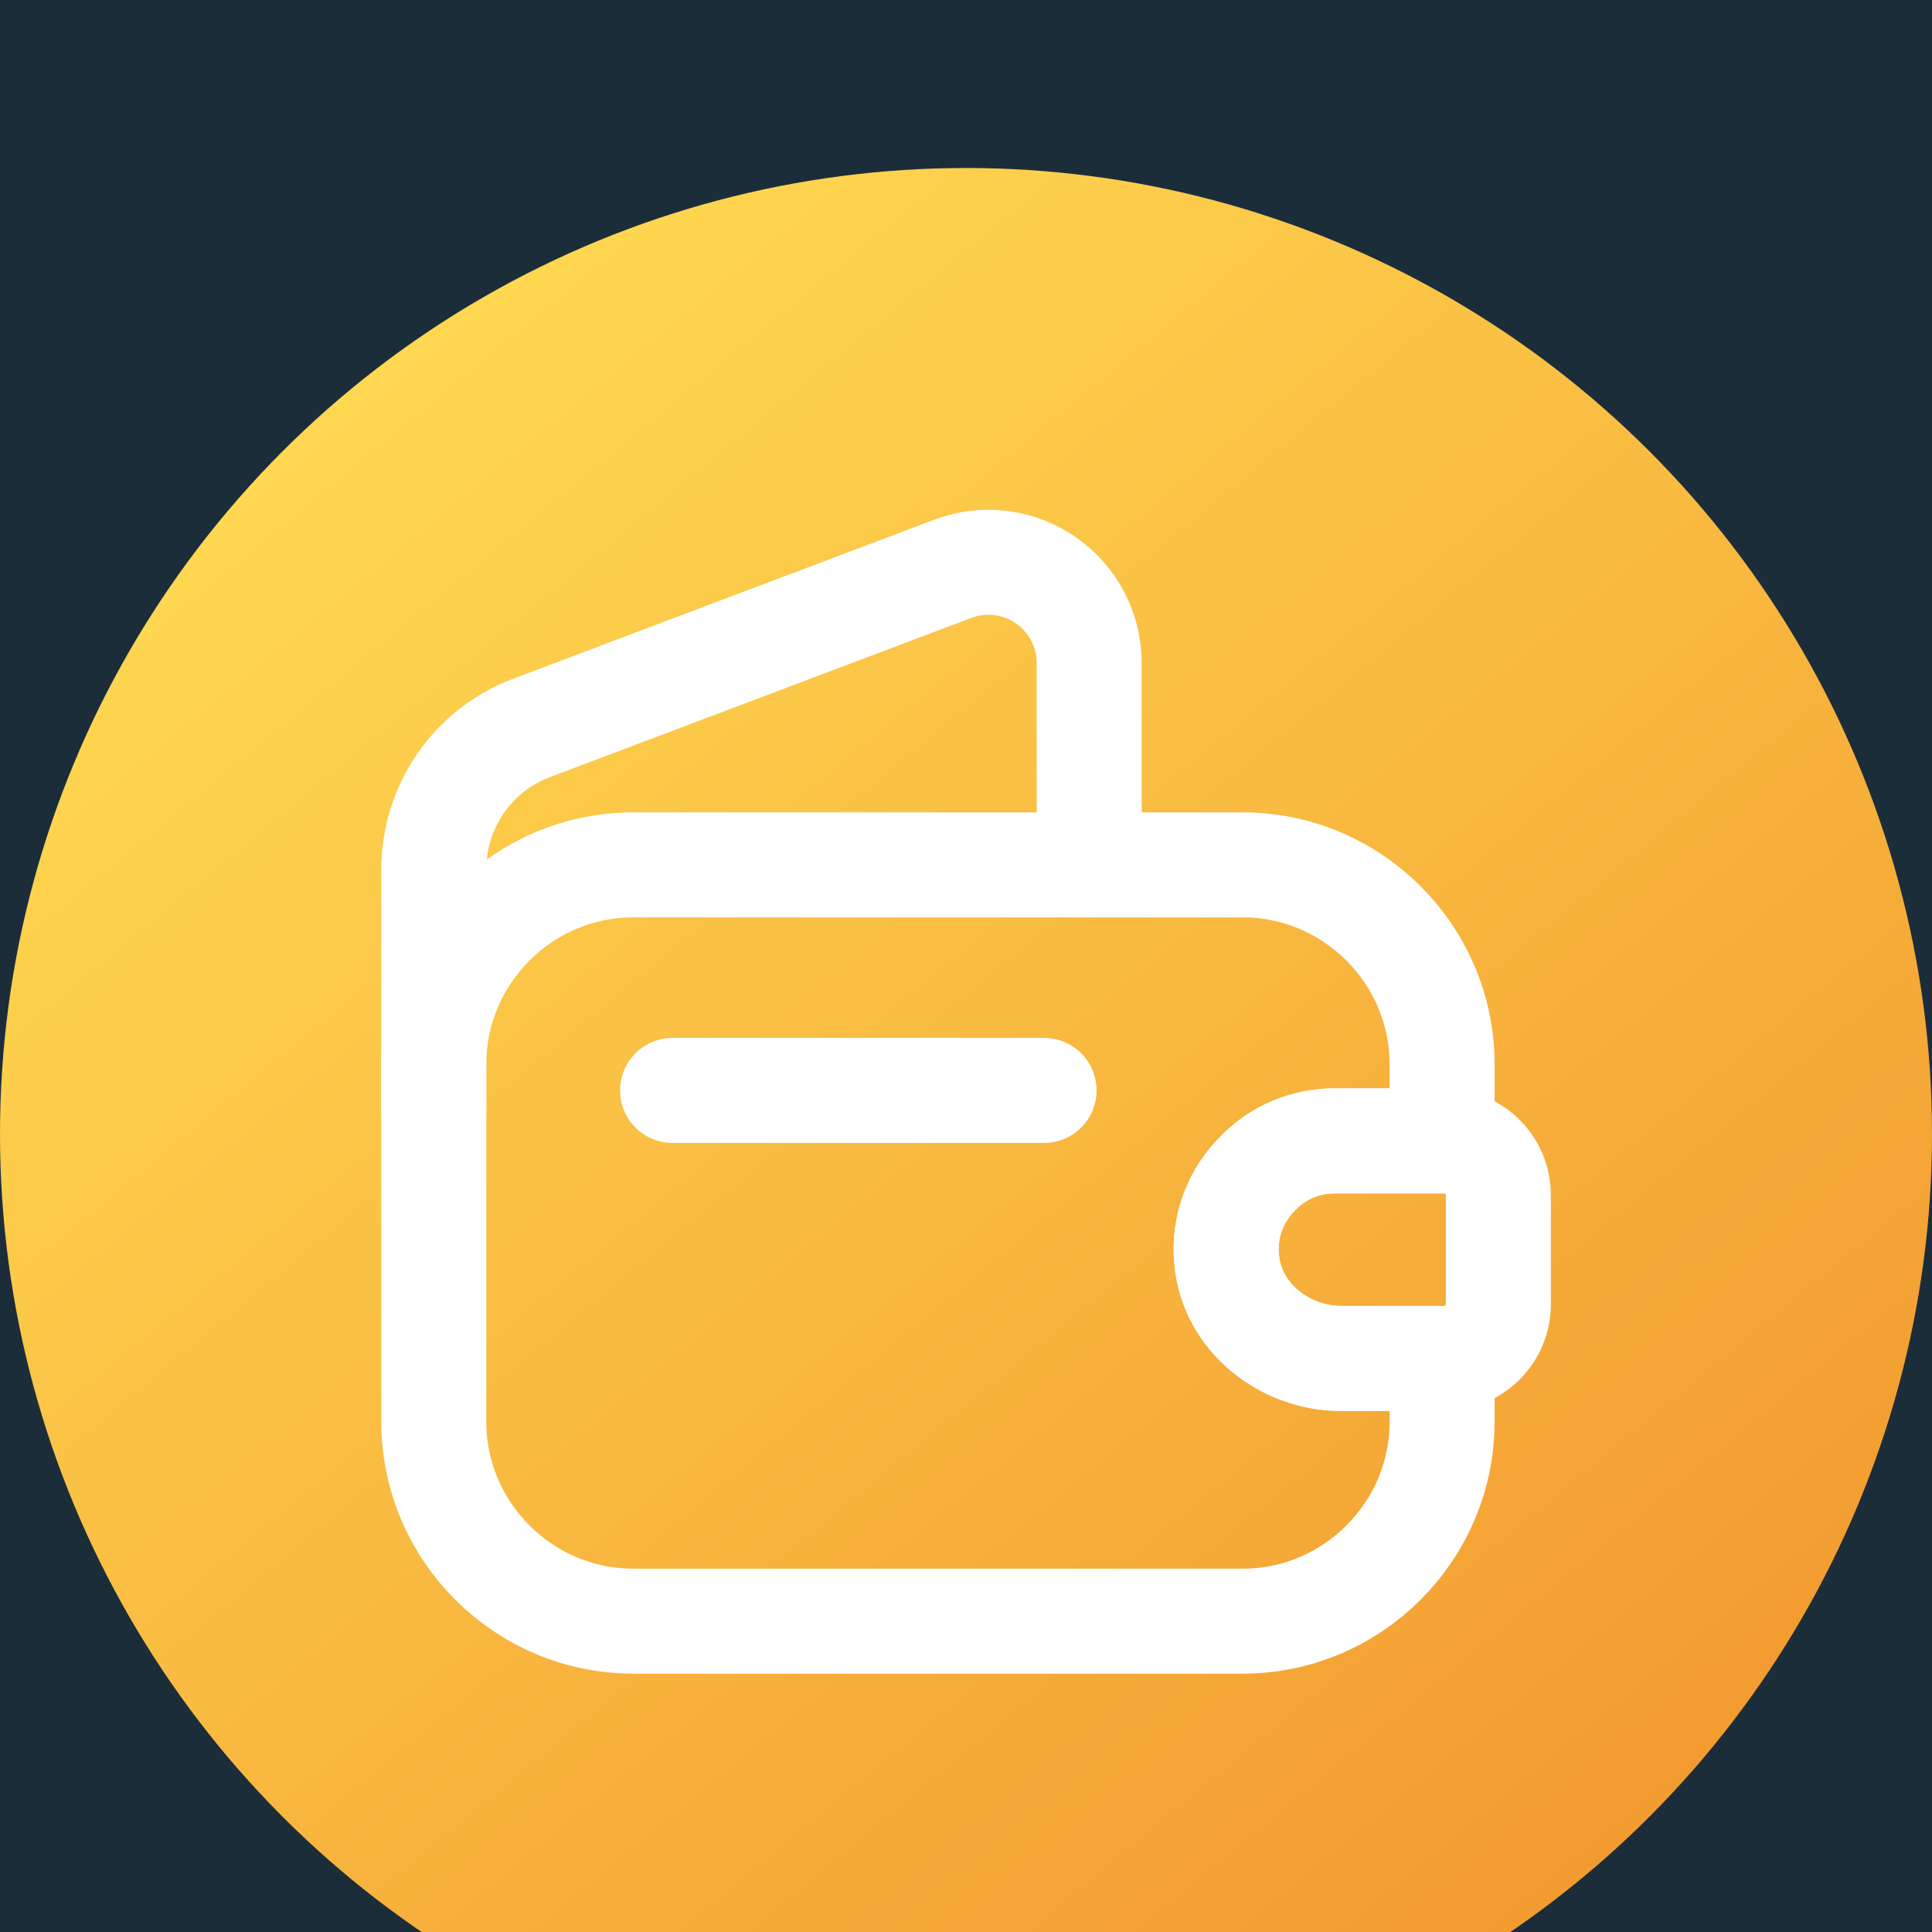 <svg width="46" height="46" viewBox="0 0 46 46" fill="none" xmlns="http://www.w3.org/2000/svg">
<rect width="46" height="46" fill="#1E1E1E"/>
<rect width="1440" height="2954" transform="translate(-1124 -84)" fill="white"/>
<rect x="-1124" y="-84" width="1440" height="147" fill="#1C2D3A"/>
<g filter="url(#filter0_d_0_1)">
<circle cx="23" cy="23" r="23" fill="url(#paint0_linear_0_1)"/>
<path d="M29.964 23.921C29.433 24.439 29.13 25.185 29.206 25.981C29.32 27.346 30.571 28.344 31.936 28.344H34.336V29.848C34.336 32.463 32.201 34.599 29.585 34.599H15.079C12.463 34.599 10.328 32.463 10.328 29.848V21.343C10.328 18.728 12.463 16.592 15.079 16.592H29.585C32.201 16.592 34.336 18.728 34.336 21.343V23.163H31.784C31.076 23.163 30.432 23.441 29.964 23.921Z" stroke="white" stroke-width="2.5" stroke-linecap="round" stroke-linejoin="round"/>
<path d="M10.328 22.481V16.706C10.328 15.203 11.25 13.863 12.653 13.333L22.686 9.542C23.049 9.405 23.441 9.358 23.826 9.406C24.212 9.453 24.58 9.594 24.899 9.815C25.219 10.036 25.48 10.331 25.66 10.676C25.84 11.02 25.934 11.403 25.933 11.791V16.593M16.014 21.963H24.859M35.675 24.453V27.056C35.675 27.751 35.118 28.319 34.411 28.345H31.934C30.57 28.345 29.319 27.346 29.205 25.982C29.129 25.185 29.432 24.44 29.963 23.922C30.43 23.442 31.075 23.164 31.783 23.164H34.411C35.118 23.189 35.675 23.758 35.675 24.453Z" stroke="white" stroke-width="2.5" stroke-linecap="round" stroke-linejoin="round"/>
</g>
<defs>
<filter id="filter0_d_0_1" x="-4" y="0" width="54" height="54" filterUnits="userSpaceOnUse" color-interpolation-filters="sRGB">
<feFlood flood-opacity="0" result="BackgroundImageFix"/>
<feColorMatrix in="SourceAlpha" type="matrix" values="0 0 0 0 0 0 0 0 0 0 0 0 0 0 0 0 0 0 127 0" result="hardAlpha"/>
<feOffset dy="4"/>
<feGaussianBlur stdDeviation="2"/>
<feComposite in2="hardAlpha" operator="out"/>
<feColorMatrix type="matrix" values="0 0 0 0 0 0 0 0 0 0 0 0 0 0 0 0 0 0 0.25 0"/>
<feBlend mode="normal" in2="BackgroundImageFix" result="effect1_dropShadow_0_1"/>
<feBlend mode="normal" in="SourceGraphic" in2="effect1_dropShadow_0_1" result="shape"/>
</filter>
<linearGradient id="paint0_linear_0_1" x1="7.041" y1="4.694" x2="38.02" y2="42.245" gradientUnits="userSpaceOnUse">
<stop stop-color="#FFD951"/>
<stop offset="1" stop-color="#F2992F"/>
</linearGradient>
</defs>
</svg>
